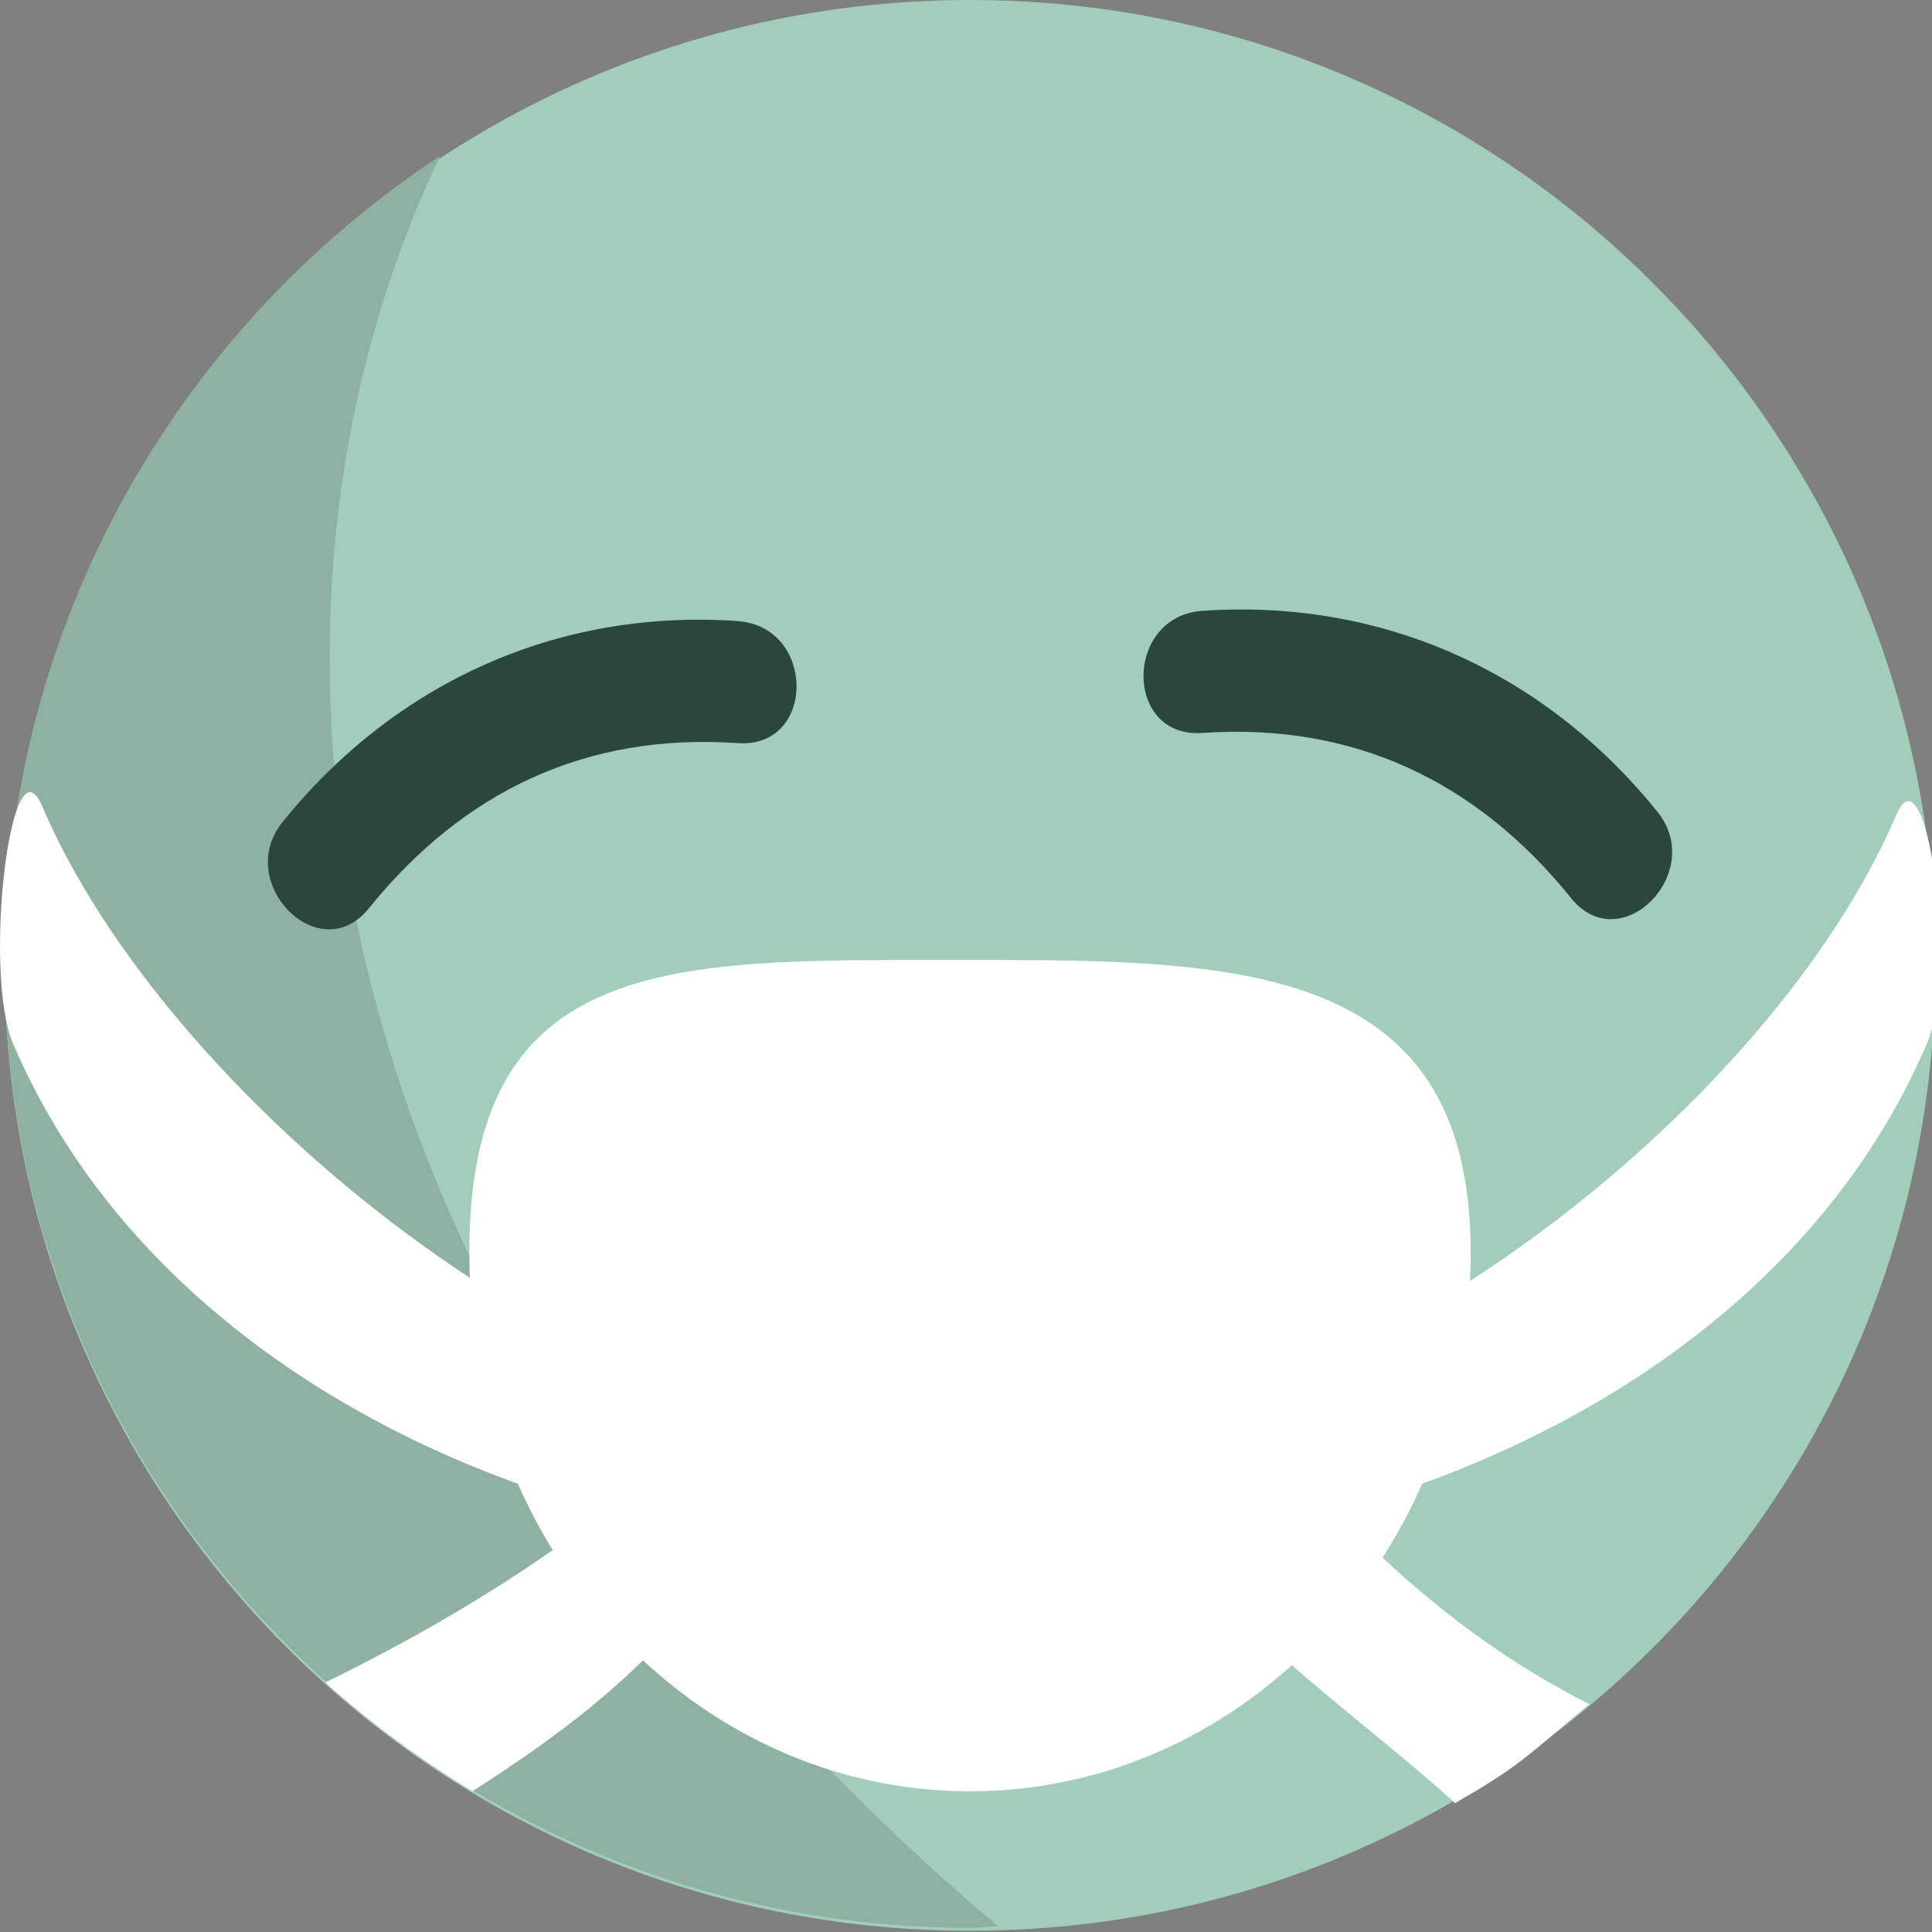 <svg id="U1F637" xmlns="http://www.w3.org/2000/svg" viewBox="0 0 64 64" enable-background="new 0 0 64 64"><rect x="0" y="0" width="64" height="64" fill="#808080" stroke="none"/><path fill="#a2cdb9" d="M64.111,31.979c0,17.664-14.314,31.98-31.979,31.98c-17.664,0-31.979-14.316-31.979-31.98    C0.154,14.316,14.468,0,32.132,0C49.797,0,64.111,14.316,64.111,31.979z"/><path fill="#8eb1a0" d="m15.373 41.23c-5.668-12.159-5.921-25.24-.798-36.06-8.682 5.715-14.421 15.539-14.421 26.713 0 17.664 14.314 31.979 31.979 31.979.316 0 .624-.04.936-.048-7.332-6.17-13.509-13.596-17.696-22.581"/><g fill="#fff"><path d="m27.29 48.22c.316-.715-.936-1.864-2.109-2.779-3.972 4.276-8.951 7.634-14.405 10.29 1.501 1.351 3.136 2.552 4.872 3.606 2.082-1.329 4.078-2.758 5.796-4.479 1.801-1.81 4.799-4.278 5.846-6.638"/><path d="m40.38 45.21c-.848.895-1.764 1.692-2.812 2.311.419 4.698 6.521 8.473 10.634 12.209 2.154-1.24 2.332-1.513 4.443-3.278-1.154-.613-6.939-3.39-12.265-11.242"/><path d="m62.815 27c-4.122 9.644-17.668 20.11-27.697 20.372-2.603.067-2.606 4.112 0 4.045 11.312-.29 24.04-5.929 28.712-16.843 1.012-2.369.011-9.965-1.015-7.574"/><path d="m1.386 26.686c4.124 9.644 17.735 20.431 27.76 20.688 2.603.067 2.607 4.112 0 4.045-11.313-.29-24.04-5.929-28.712-16.843-1.01-2.37-.073-10.282.952-7.89"/><path d="m15.547 41.474c0-9.858 6.715-9.675 15.871-9.675 9.164 0 17.3-.184 17.3 9.675 0 9.871-7.426 17.866-16.585 17.866-9.156 0-16.586-7.995-16.586-17.866"/></g><g fill="#2b4737"><path d="m24.438 20.573c-5.949-.411-11.344 2.028-15.08 6.66-1.62 2.01 1.224 4.89 2.859 2.859 3.136-3.887 7.217-5.822 12.221-5.475 2.608.18 2.588-3.866 0-4.04"/><path d="m39.827 20.235c5.952-.413 11.348 2.028 15.08 6.66 1.624 2.01-1.22 4.892-2.859 2.86-3.132-3.885-7.213-5.82-12.221-5.475-2.603.18-2.588-3.865 0-4.045"/></g></svg>